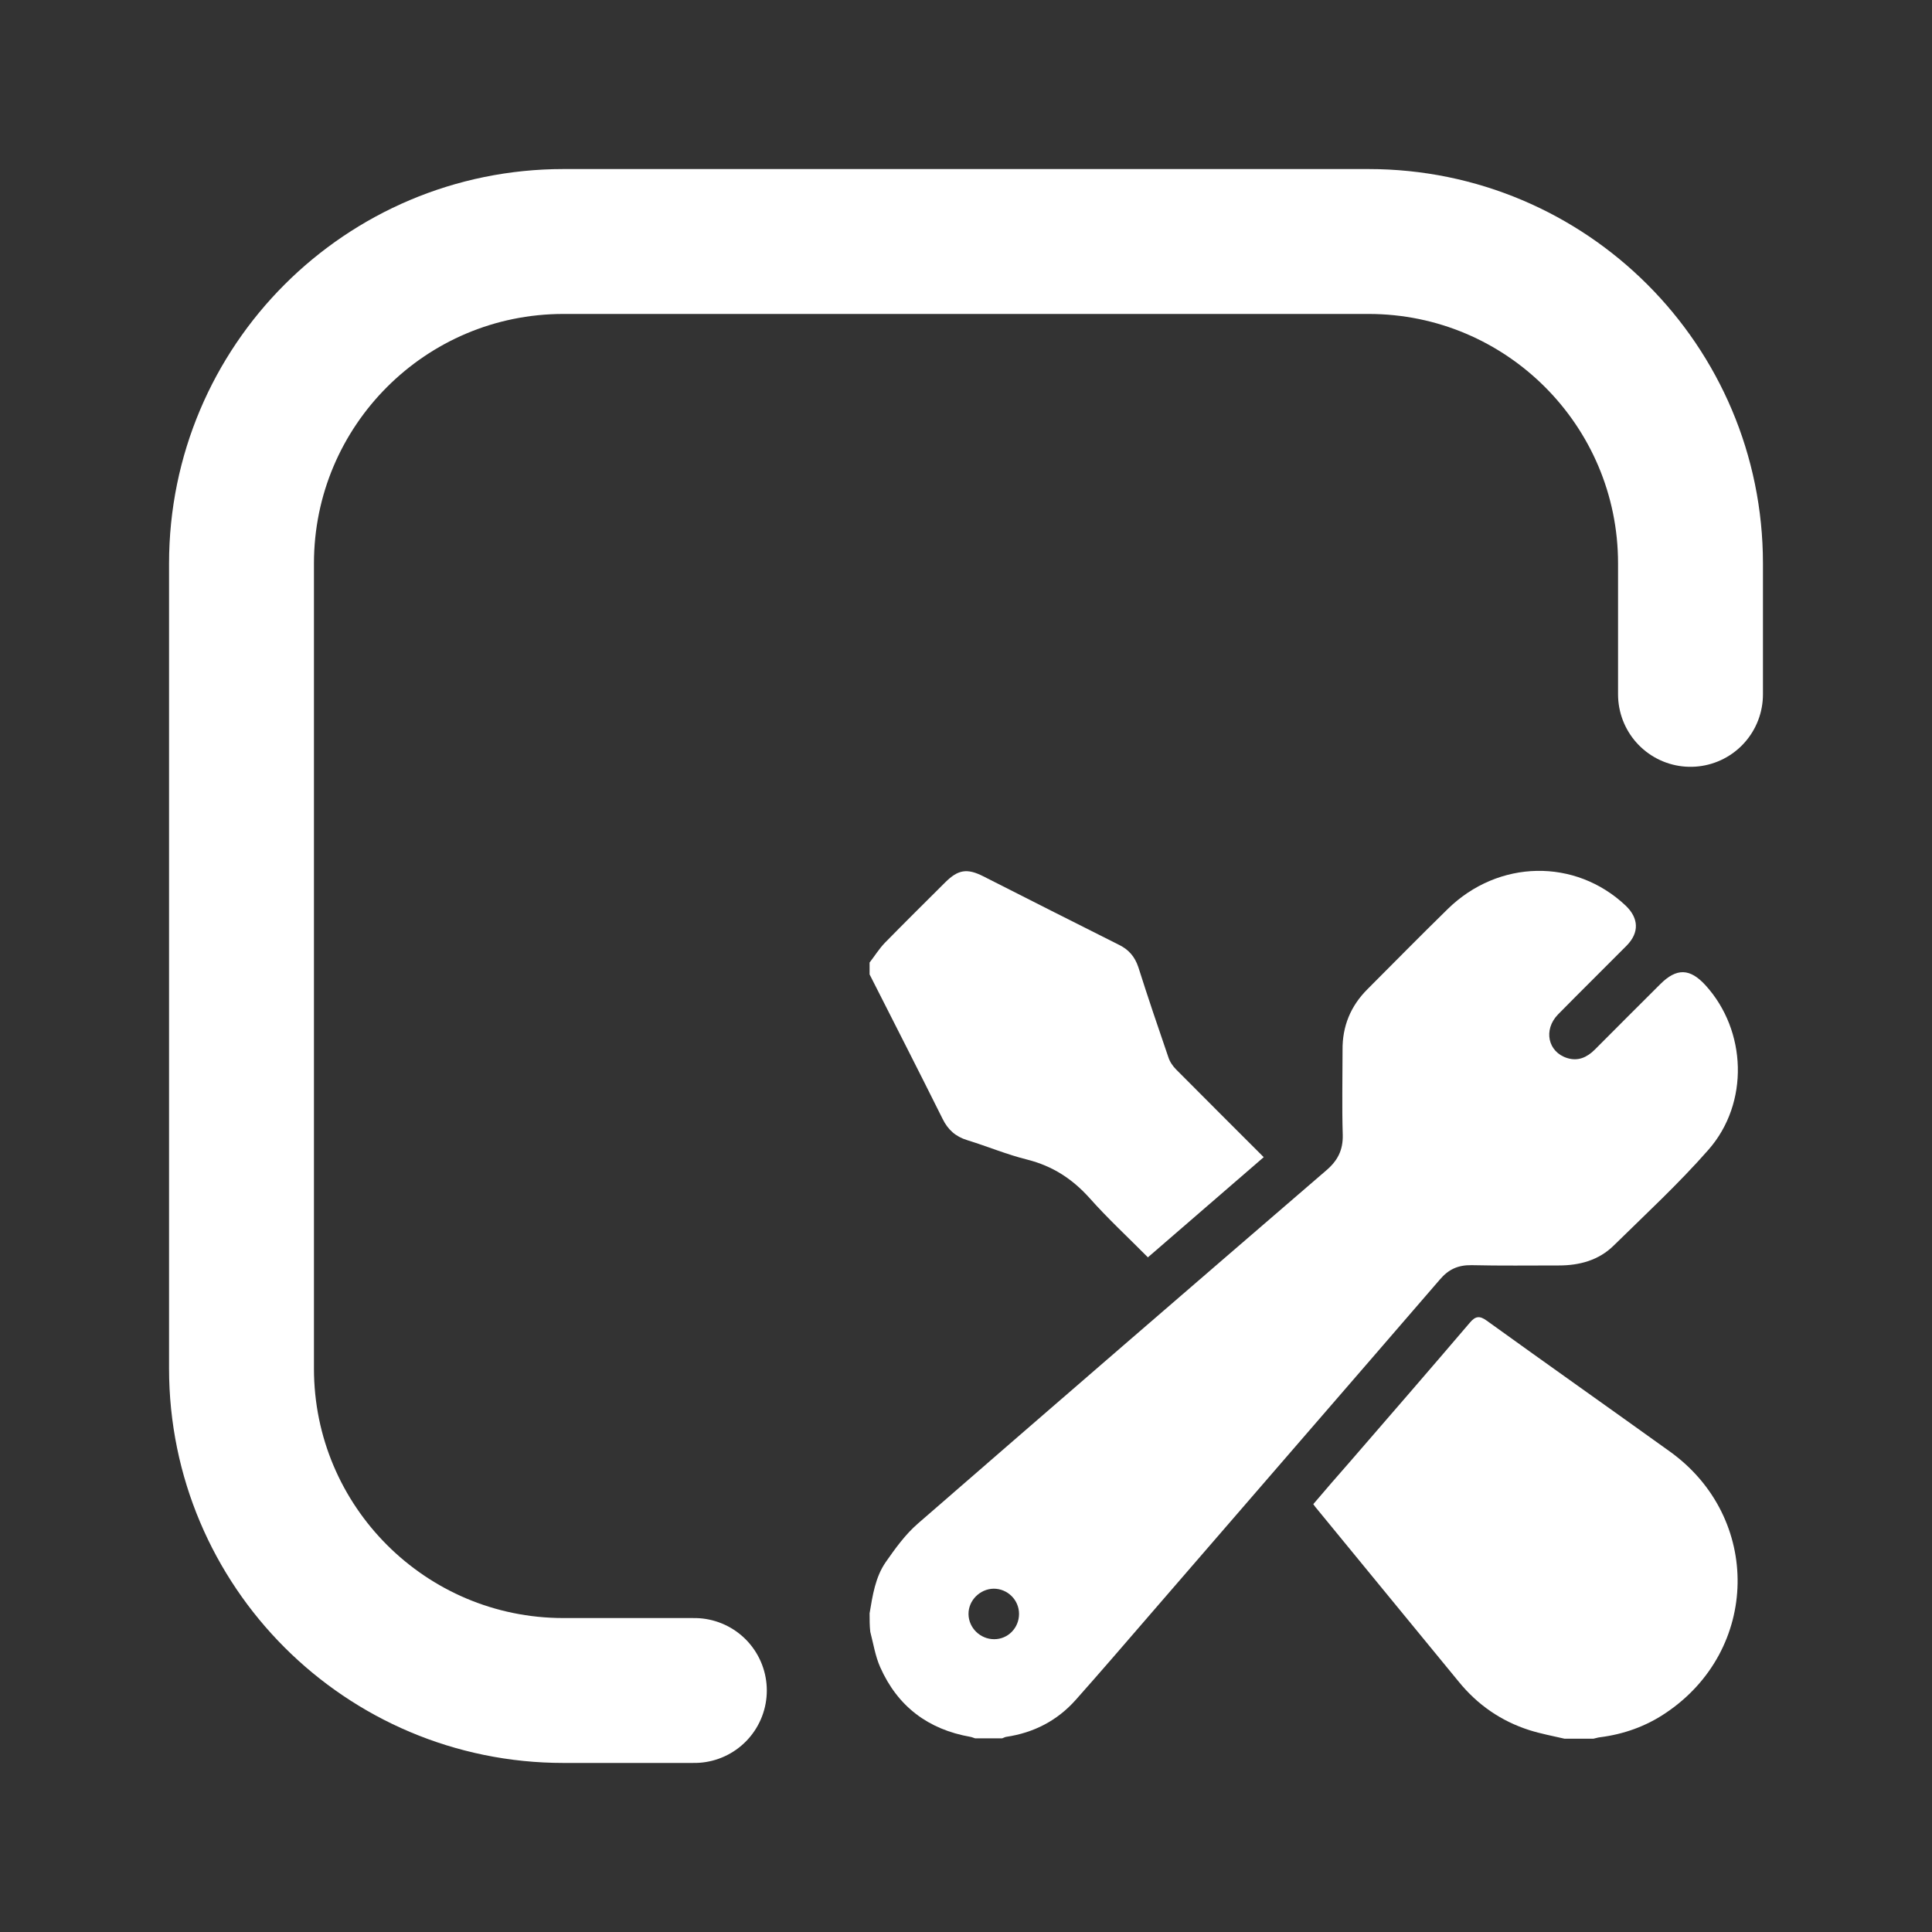 <svg width="20" height="20" viewBox="0 0 20 20" fill="none" xmlns="http://www.w3.org/2000/svg">
<rect x="0" y="0" width="20" height="20" fill="#333333" stroke="none"/>
<path d="M7.188 17.5H5.833C3.992 17.5 2.5 16.008 2.5 14.167V5.833C2.5 3.992 3.992 2.5 5.833 2.5H14.167C16.008 2.5 17.5 3.992 17.5 5.833V7.188" stroke="white" stroke-width="1.5" stroke-linecap="round"/>
<g clip-path="url(#clip0_1910_14113)">
<path d="M9.002 16.701C9.033 16.516 9.061 16.327 9.169 16.171C9.268 16.029 9.373 15.883 9.503 15.771C10.907 14.55 12.318 13.332 13.728 12.117C13.847 12.016 13.904 11.906 13.9 11.748C13.891 11.456 13.898 11.164 13.898 10.871C13.895 10.625 13.981 10.415 14.155 10.241C14.431 9.964 14.706 9.685 14.987 9.41C15.512 8.896 16.308 8.883 16.829 9.375C16.965 9.505 16.971 9.654 16.84 9.788C16.602 10.028 16.363 10.263 16.128 10.502C15.974 10.661 16.024 10.891 16.224 10.953C16.336 10.988 16.429 10.946 16.51 10.865C16.734 10.639 16.96 10.415 17.187 10.188C17.356 10.019 17.494 10.023 17.655 10.199C18.083 10.669 18.11 11.419 17.686 11.902C17.38 12.251 17.037 12.568 16.706 12.893C16.55 13.047 16.35 13.1 16.137 13.1C15.835 13.1 15.534 13.104 15.233 13.097C15.095 13.095 14.996 13.139 14.906 13.245C13.911 14.398 12.913 15.547 11.918 16.699C11.658 17 11.399 17.301 11.136 17.597C10.944 17.813 10.7 17.938 10.415 17.98C10.402 17.982 10.388 17.991 10.375 17.995C10.281 17.995 10.188 17.995 10.094 17.995C10.079 17.991 10.061 17.982 10.046 17.98C9.608 17.903 9.292 17.665 9.112 17.259C9.061 17.145 9.041 17.015 9.009 16.892C9.002 16.831 9.002 16.765 9.002 16.701ZM10.549 16.707C10.549 16.562 10.43 16.446 10.287 16.446C10.145 16.448 10.024 16.567 10.026 16.71C10.028 16.852 10.147 16.969 10.292 16.969C10.435 16.969 10.549 16.852 10.549 16.707Z" fill="white"/>
<path d="M16.196 17.999C16.075 17.971 15.952 17.948 15.834 17.911C15.539 17.817 15.295 17.648 15.1 17.408C14.61 16.813 14.122 16.215 13.632 15.619C13.621 15.606 13.61 15.593 13.595 15.571C13.72 15.424 13.845 15.279 13.973 15.134C14.388 14.655 14.803 14.176 15.216 13.692C15.273 13.624 15.317 13.618 15.39 13.671C16.02 14.125 16.655 14.573 17.286 15.026C18.24 15.71 18.218 17.083 17.24 17.735C17.036 17.872 16.807 17.953 16.563 17.984C16.541 17.986 16.517 17.995 16.495 17.999C16.394 17.999 16.295 17.999 16.196 17.999Z" fill="white"/>
<path d="M9.002 9.964C9.055 9.896 9.101 9.821 9.16 9.76C9.367 9.549 9.578 9.34 9.786 9.133C9.918 9.002 10.011 8.986 10.18 9.072C10.648 9.309 11.116 9.547 11.586 9.782C11.687 9.832 11.748 9.905 11.784 10.012C11.883 10.324 11.988 10.634 12.094 10.942C12.109 10.99 12.14 11.036 12.175 11.071C12.474 11.373 12.775 11.671 13.082 11.979C12.682 12.326 12.285 12.669 11.883 13.016C11.678 12.809 11.467 12.614 11.278 12.401C11.1 12.203 10.896 12.071 10.637 12.005C10.426 11.953 10.221 11.867 10.013 11.803C9.892 11.766 9.813 11.695 9.758 11.583C9.51 11.085 9.255 10.586 9.002 10.087C9.002 10.045 9.002 10.006 9.002 9.964Z" fill="white"/>
</g>
<defs>
<clipPath id="clip0_1910_14113">
<rect width="9" height="9" fill="white" transform="translate(9 9)"/>
</clipPath>
</defs>
</svg>
